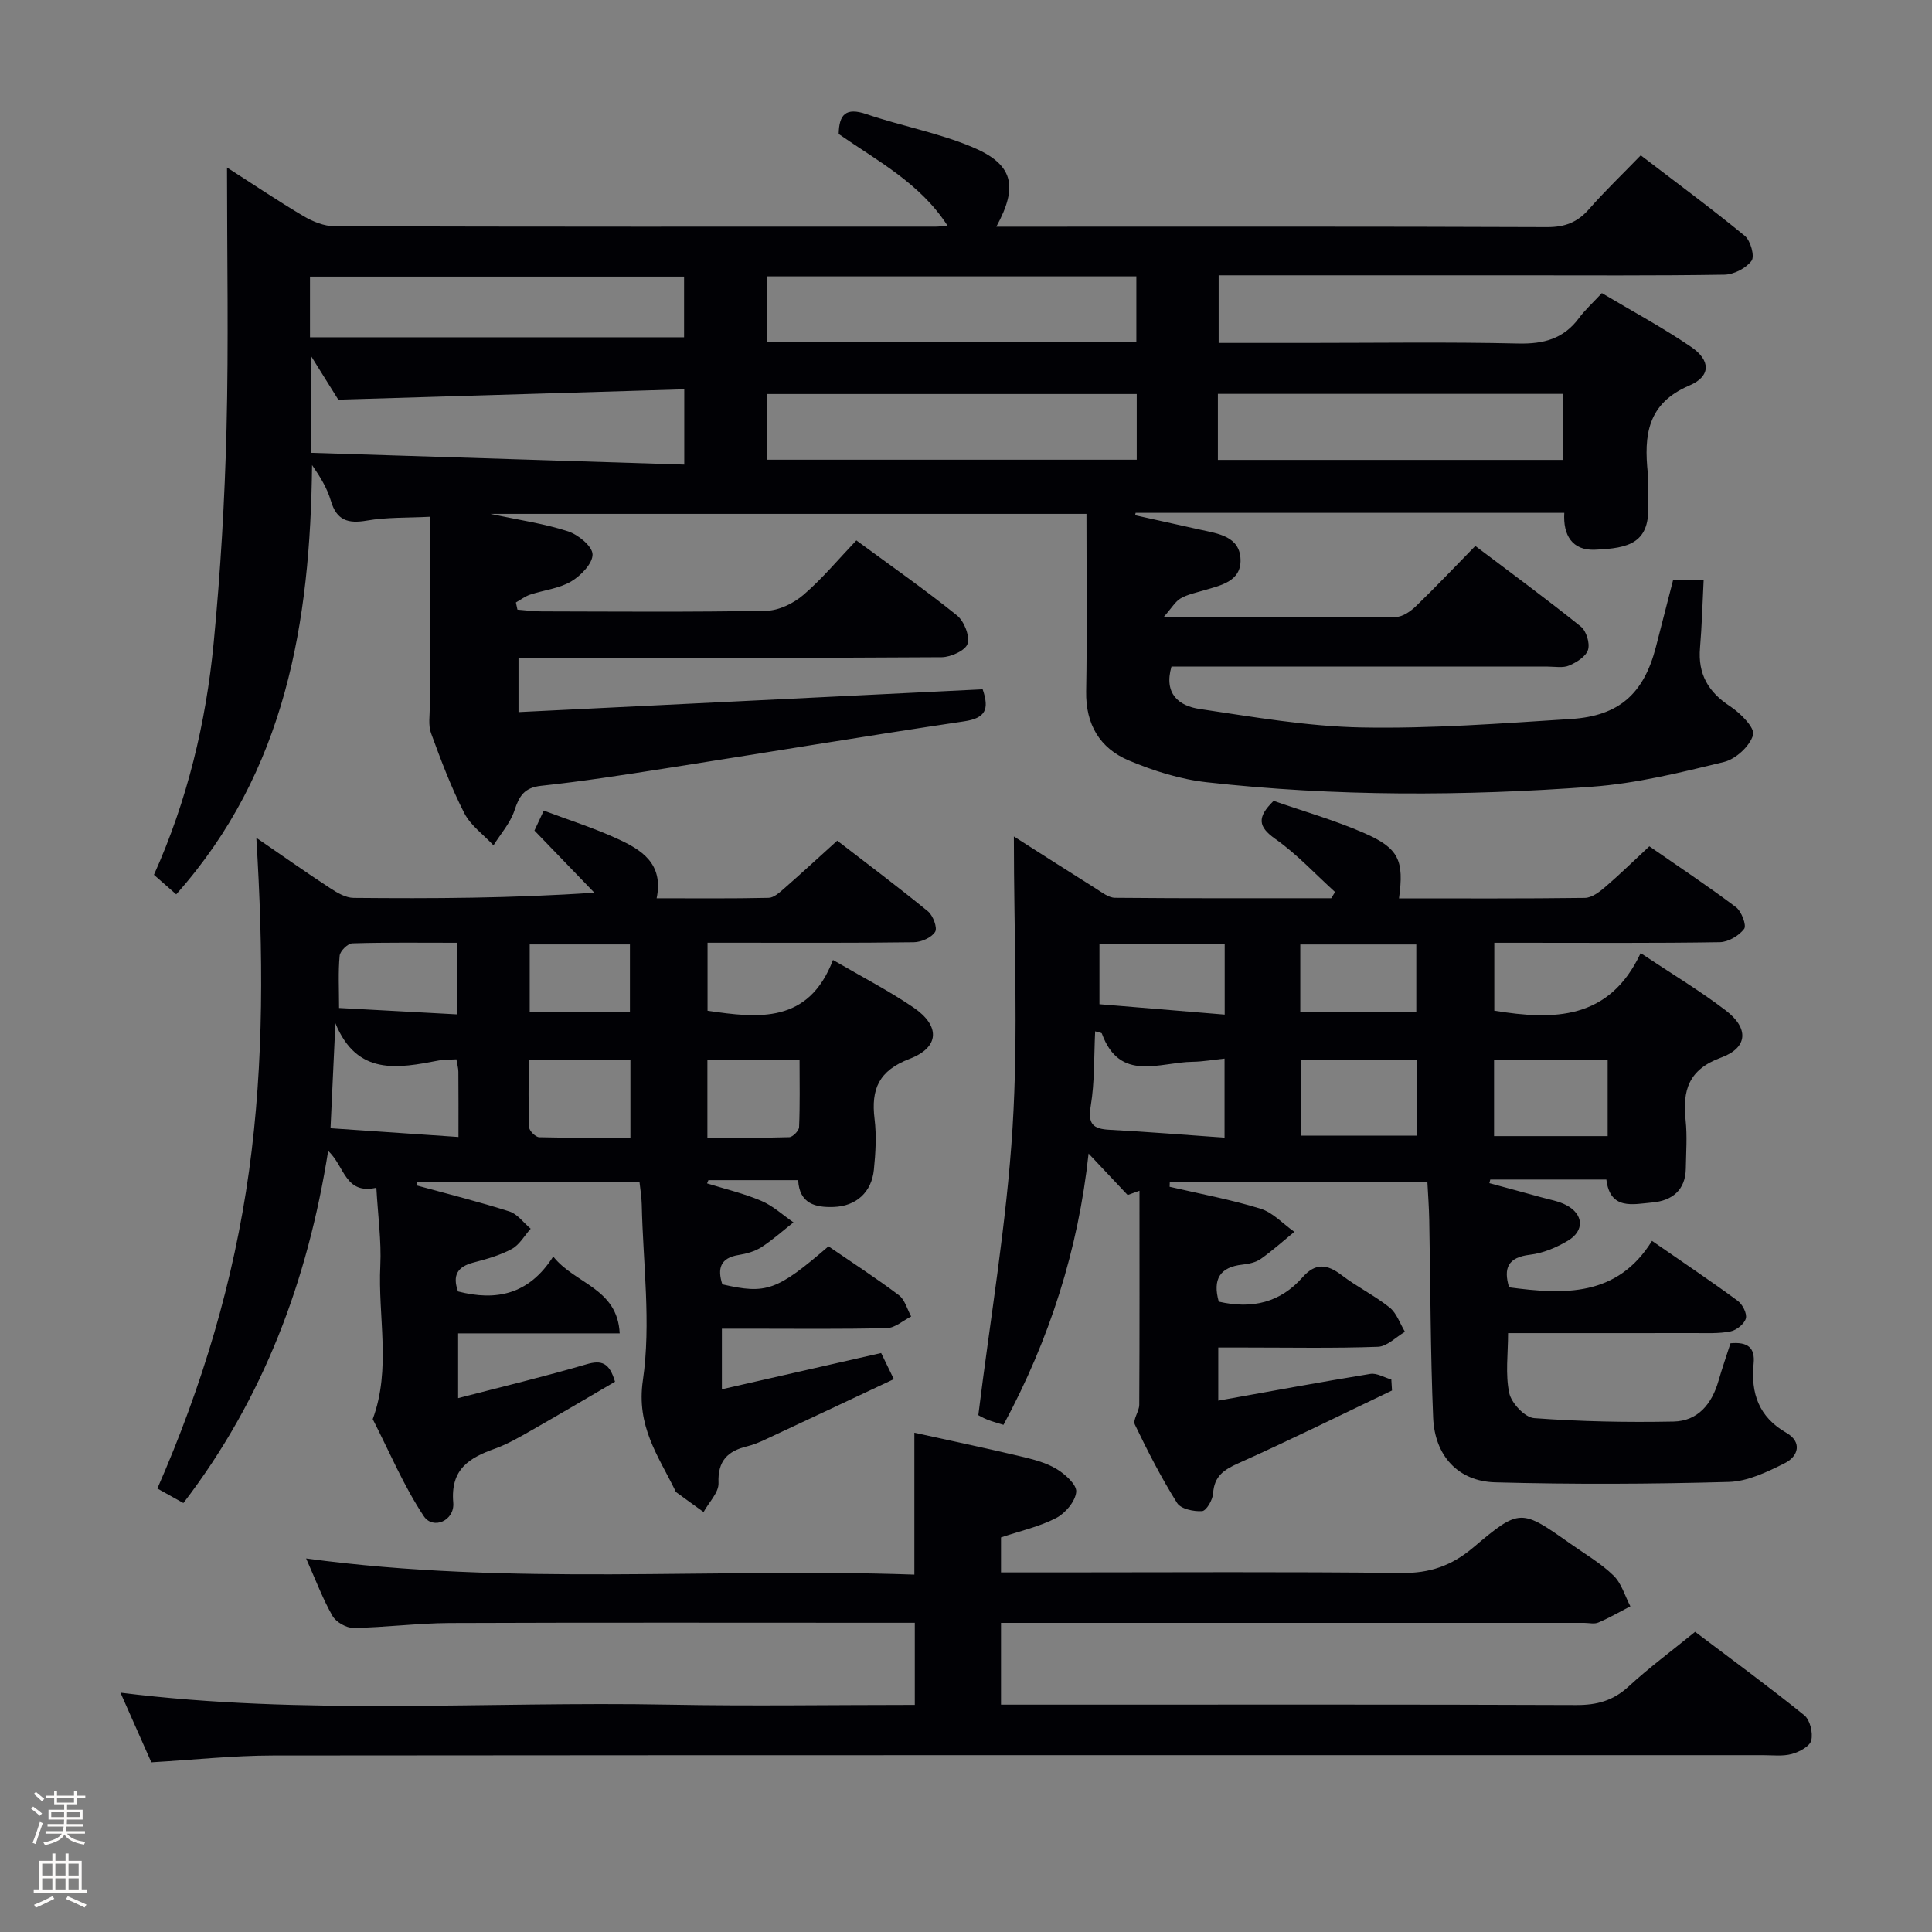 <svg enable-background="new 0 0 400 400" viewBox="0 0 400 400" xmlns="http://www.w3.org/2000/svg"><rect x="0" y="0" width="400" height="400" fill="#808080" stroke="none"/><path d="m6.44 374.46.42-.45c.65.47 1.27.95 1.85 1.44l-.45.49c-.65-.56-1.25-1.06-1.82-1.48m.93 7.33-.63-.26c.55-1.36 1.05-2.8 1.52-4.33.19.1.38.19.59.27-.46 1.29-.95 2.73-1.48 4.32m-.38-10.38.44-.42c.43.34 1.01.82 1.74 1.44l-.49.49c-.53-.51-1.09-1.01-1.69-1.51m2.5.35h1.72v-1.04h.59v1.04h3.52v-1.04h.59v1.04h1.75v.53h-1.75v1.42h-2.03v.97h3.22v2.03h-3.24c0 .35-.01.66-.03.93h3.32v.53h-3.37c-.03.27-.08.58-.15.94h3.96v.53h-3.71c.67.92 1.93 1.48 3.79 1.68-.13.24-.23.44-.29.59-2.13-.38-3.48-1.08-4.04-2.12-.43.97-1.77 1.72-4.03 2.23-.09-.19-.2-.37-.33-.55 2.1-.42 3.37-1.03 3.81-1.83h-3.36v-.53h3.58c.08-.29.13-.61.16-.94h-3.33v-.53h3.39c.02-.27.04-.58.04-.93h-3.23v-2.03h3.25v-.97h-2.07v-1.42h-1.73zm1.12 3.44v1h2.65c.01-.3.02-.44.01-.4v-.25-.35zm1.19-2h3.52v-.91h-3.52zm4.71 2h-2.63v.59c0 .15-.01.28-.01.4h2.64z" fill="#fcfbfa"/><path d="m13.56 383.74h.63v1.52h2.72v6.07h1.13v.6h-11.06v-.6h1.13v-6.07h2.73v-1.52h.63v1.52h2.1v-1.52zm-2.69 8.83.38.56c-1.24.63-2.53 1.25-3.85 1.85-.1-.21-.21-.42-.34-.63 1.36-.55 2.63-1.15 3.81-1.78m-2.13-4.27h2.1v-2.45h-2.1zm0 3.04h2.1v-2.46h-2.1zm2.72-3.04h2.1v-2.45h-2.1zm0 3.04h2.1v-2.46h-2.1zm6.07 3.6c-1.41-.71-2.7-1.3-3.86-1.78l.35-.56c1.45.62 2.75 1.19 3.88 1.72zm-1.25-9.09h-2.1v2.45h2.1zm-2.09 5.49h2.1v-2.46h-2.1z" fill="#fcfbfa"/><g fill="#010105"><path d="m346.39 120.12h6.33c-.25 4.85-.36 9.44-.75 14.01-.46 5.41 1.69 9.14 6.23 12.1 2.12 1.38 5.17 4.47 4.76 5.92-.66 2.32-3.59 5.02-6.03 5.61-8.99 2.19-18.12 4.45-27.31 5.12-26.58 1.96-53.22 2.04-79.75-.92-5.51-.61-11.05-2.36-16.18-4.52-5.98-2.52-8.93-7.47-8.81-14.3.21-12.12.06-24.25.06-36.75-41.59 0-81.84 0-123.39 0 6.18 1.33 11.25 2.04 16.04 3.61 2.12.69 5.06 3.09 5.09 4.77.04 1.89-2.43 4.43-4.44 5.62-2.49 1.47-5.65 1.78-8.48 2.72-1.05.35-1.97 1.07-2.95 1.62.11.5.21.99.32 1.49 1.68.13 3.37.36 5.05.36 15.5.03 31 .17 46.5-.13 2.61-.05 5.64-1.55 7.69-3.31 3.89-3.35 7.22-7.36 10.93-11.26 7.28 5.36 14.24 10.22 20.83 15.53 1.47 1.19 2.68 4.21 2.2 5.86-.4 1.38-3.45 2.78-5.34 2.8-27.17.18-54.33.12-81.5.12-1.96 0-3.91 0-6.14 0v11.24c32.16-1.58 64.13-3.15 96.1-4.72 1.41 4.12.63 5.97-3.81 6.63-20.68 3.08-41.29 6.53-61.95 9.76-8.53 1.34-17.07 2.67-25.65 3.59-3.52.38-4.54 2.12-5.52 5.09-.86 2.61-2.85 4.84-4.35 7.24-2.06-2.21-4.73-4.1-6.05-6.68-2.71-5.31-4.83-10.94-6.88-16.55-.61-1.67-.25-3.71-.25-5.59-.02-12.81-.01-25.62-.01-39.21-4.56.24-8.87.07-13.02.79-3.94.68-6.28-.05-7.47-4.13-.75-2.57-2.2-4.94-3.88-7.36-.37 32.52-5.4 63.36-28.13 88.88-1.48-1.3-2.95-2.59-4.61-4.05 6.9-15.35 10.78-31.48 12.37-48.05 1.42-14.72 2.29-29.52 2.66-44.3.44-17.81.1-35.63.1-54.09 5.36 3.43 10.51 6.91 15.85 10.07 1.9 1.12 4.26 2.08 6.41 2.09 41.5.12 83 .09 124.5.08.64 0 1.29-.1 2.42-.19-5.68-8.81-14.45-13.36-22.54-18.99.08-3.96 1.39-5.6 5.78-4.1 7.2 2.45 14.81 3.85 21.8 6.77 8.55 3.56 9.67 8.07 5.06 16.52h5.03c36.33 0 72.67-.06 109 .09 3.68.01 6.27-.98 8.66-3.7 3.28-3.75 6.9-7.2 10.73-11.16 7.44 5.7 14.65 11.01 21.55 16.68 1.19.98 2.08 4.22 1.39 5.15-1.14 1.54-3.66 2.85-5.62 2.88-14.5.23-29 .13-43.5.13-18.5 0-37 0-55.5 0-1.8 0-3.61 0-5.71 0v14h18.04c14.67 0 29.34-.22 44 .12 5.25.12 9.36-.97 12.54-5.24 1.28-1.73 2.91-3.2 4.76-5.2 6.35 3.78 12.62 7.15 18.47 11.14 4.07 2.77 4.15 6.08-.36 8-8.74 3.72-9.41 10.34-8.6 18.15.2 1.98-.09 4.01.05 6 .59 8.53-3.98 9.54-10.99 9.84-4.72.2-6.63-3.02-6.35-7.63-29.81 0-59.28 0-88.75 0-.04.16-.07.32-.11.49 4.47.99 8.94 2 13.42 2.98 3.76.83 8.28 1.37 8.41 6.22.12 4.58-4.22 5.35-7.74 6.4-1.59.47-3.27.81-4.68 1.63-1.07.62-1.76 1.88-3.56 3.93 17.18 0 32.66.06 48.14-.1 1.41-.01 3.05-1.16 4.16-2.23 4.07-3.93 7.96-8.05 12.29-12.47 7.44 5.63 14.77 11 21.84 16.69 1.14.91 1.91 3.43 1.5 4.8-.42 1.39-2.36 2.61-3.91 3.27-1.28.55-2.95.22-4.45.22-24.2-.01-48.37-.01-72.53-.01-1.81 0-3.61 0-5.36 0-1.64 5.69 1.58 8.15 5.8 8.78 11.14 1.65 22.35 3.62 33.57 3.83 14.43.27 28.91-.83 43.34-1.75 9.98-.63 15.06-5.25 17.56-14.81 1.19-4.62 2.37-9.25 3.58-13.93zm-111.04-38.54c-25.86 0-51.18 0-76.55 0v13.6h76.55c0-4.69 0-8.96 0-13.6zm-170.96 12.17c25.99.82 51.51 1.63 77.28 2.44 0-5.63 0-10.03 0-15.59-23.94.72-47.58 1.43-71.63 2.15-1.36-2.18-3.13-5.01-5.65-9.05zm94.41-36.53v13.6h76.47c0-4.58 0-8.98 0-13.6-25.52 0-50.76 0-76.47 0zm93.35 38h71.53c0-4.79 0-9.21 0-13.67-24.01 0-47.7 0-71.53 0zm-110.52-25.39c0-3.92 0-8.18 0-12.56-25.84 0-51.38 0-77.45 0v5.6 6.96z"/><path d="m252.33 269.49c6.96 1.61 12.78.15 17.36-5.05 2.67-3.03 5.1-2.72 8.09-.43 3.16 2.42 6.81 4.21 9.92 6.69 1.47 1.17 2.15 3.33 3.18 5.04-1.86 1.08-3.69 3.03-5.58 3.1-9.15.33-18.33.15-27.49.15-1.79 0-3.57 0-5.58 0v11c10.71-1.92 21.08-3.84 31.48-5.54 1.35-.22 2.9.75 4.35 1.16.05.76.1 1.52.14 2.28-10.59 5.06-21.12 10.28-31.83 15.07-3.04 1.36-4.98 2.69-5.21 6.25-.09 1.33-1.4 3.59-2.28 3.65-1.73.12-4.41-.45-5.18-1.69-3.26-5.2-6.08-10.69-8.74-16.23-.47-.98.9-2.71.91-4.09.08-14.77.05-29.55.05-44.32-.82.3-1.63.59-2.45.89-2.65-2.81-5.29-5.63-8.09-8.59-2.13 19.8-8.05 38.45-17.62 56.17-1.24-.39-2.33-.67-3.37-1.09-.91-.36-1.77-.88-1.84-.91 2.48-20.09 5.86-39.75 7.09-59.54 1.22-19.68.27-39.5.27-60.28 6.17 3.93 11.55 7.39 16.98 10.79 1.24.78 2.62 1.89 3.95 1.91 14.93.14 29.85.09 44.78.09.26-.43.52-.86.79-1.29-4.09-3.7-7.88-7.83-12.36-10.98-3.6-2.54-3.84-4.48-.36-7.89 6.09 2.13 12.63 3.99 18.8 6.69 7.17 3.14 8.22 5.66 7.16 13.5 12.86 0 25.68.07 38.49-.1 1.41-.02 2.99-1.21 4.17-2.23 3.03-2.59 5.87-5.39 9.17-8.45 6.08 4.22 12.13 8.23 17.93 12.6 1.15.86 2.24 3.77 1.7 4.49-1.07 1.42-3.28 2.73-5.04 2.76-13.66.22-27.33.12-41 .12-1.79 0-3.59 0-5.69 0v14.06c12.26 1.99 23.78 1.99 30.3-11.92 6.42 4.28 12.26 7.77 17.62 11.87 4.83 3.69 4.61 7.72-.99 9.77-6.74 2.47-7.98 6.79-7.32 12.97.35 3.29.09 6.66.04 9.99-.07 4.52-2.89 6.67-6.94 7.03-3.96.35-8.74 1.66-9.51-4.75-8.14 0-16.08 0-24.03 0-.06.25-.13.5-.19.75 3.57.97 7.15 1.93 10.72 2.92 1.75.49 3.61.79 5.19 1.62 3.59 1.87 3.83 5.29.37 7.36-2.38 1.42-5.15 2.6-7.87 2.92-4.57.54-5.53 2.76-4.33 6.75 11.33 1.51 22.36 2.03 29.59-9.62 6.36 4.41 12.15 8.29 17.75 12.41.99.73 1.96 2.63 1.68 3.65-.31 1.14-1.94 2.44-3.19 2.69-2.41.48-4.96.33-7.45.34-12.66.02-25.32.01-38.59.01 0 4.29-.59 8.49.24 12.4.44 2.08 3.23 5.06 5.15 5.2 9.59.71 19.24.9 28.86.71 5.06-.1 7.94-3.65 9.31-8.41.77-2.67 1.69-5.29 2.49-7.8 3.52-.32 5.12.86 4.79 4.21-.61 6.12 1.05 11.05 6.79 14.34 3.28 1.88 2.51 4.84-.32 6.26-3.65 1.83-7.71 3.8-11.65 3.9-16.11.45-32.24.52-48.34.08-7.66-.21-12.5-5.5-12.83-13.37-.57-13.63-.55-27.29-.81-40.94-.05-2.63-.25-5.26-.38-7.79-18.08 0-35.71 0-53.34 0-.01.3-.02.6-.03.91 6.28 1.46 12.65 2.63 18.8 4.53 2.59.8 4.69 3.15 7.02 4.8-2.3 1.89-4.52 3.89-6.94 5.6-1.03.73-2.48 1.04-3.78 1.18-4.7.51-6.23 3.03-4.93 7.67zm1.2-33.95c0-5.72 0-10.78 0-16.37-2.43.25-4.51.63-6.59.66-6.87.07-15.09 4.33-18.81-5.85-.07-.18-.57-.2-1.39-.46-.26 5.27-.08 10.46-.92 15.49-.63 3.76.53 4.72 3.9 4.9 7.75.41 15.49 1.04 23.81 1.63zm39.8-16.11c-8.3 0-16.04 0-23.96 0v15.69h23.96c0-5.39 0-10.31 0-15.69zm39.52.04c-8.1 0-15.68 0-23.52 0v15.75h23.52c0-5.35 0-10.32 0-15.75zm-79.29-24.07c-8.89 0-17.16 0-25.93 0v12.51c8.75.72 17.24 1.43 25.93 2.15 0-5.42 0-9.84 0-14.66zm15.65 14.14h24.02c0-4.83 0-9.37 0-14-8.22 0-16.08 0-24.02 0z"/><path d="m77.92 245.91c-6.54 1.46-6.53-4.48-9.98-7.62-4.24 26.86-13.38 51.25-29.97 72.9-1.74-.97-3.27-1.83-5.39-3.01 9.27-21.13 15.83-42.97 18.98-65.73 3.13-22.62 2.96-45.36 1.51-68.99 5.46 3.75 10.3 7.17 15.26 10.41 1.46.96 3.24 2.02 4.88 2.03 16.3.15 32.61.09 49.84-1.08-4.02-4.17-8.05-8.35-12.4-12.86.35-.74.96-2.05 1.93-4.13 5.12 1.93 10.3 3.56 15.2 5.81 4.93 2.26 9.67 5.06 8.17 12.34 7.91 0 15.55.08 23.18-.09 1.08-.02 2.26-1.1 3.19-1.91 3.51-3.07 6.93-6.23 11.02-9.93 5.81 4.48 12.4 9.42 18.78 14.63 1.05.86 2.01 3.42 1.49 4.25-.75 1.2-2.87 2.13-4.42 2.15-12.33.17-24.66.1-36.99.1-1.79 0-3.59 0-5.71 0v14.08c10.58 1.57 20.93 2.69 25.97-10.51 6.14 3.58 11.6 6.39 16.64 9.82 5.6 3.81 5.47 8.26-.78 10.65-6.38 2.44-8.01 6.28-7.25 12.46.42 3.44.21 7.01-.14 10.48-.46 4.64-3.63 7.57-8.33 7.73-3.69.13-7.1-.61-7.35-5.55-6.36 0-12.47 0-18.58 0-.09.22-.18.45-.28.67 3.76 1.17 7.63 2.08 11.24 3.62 2.41 1.02 4.45 2.93 6.65 4.45-2.2 1.73-4.3 3.63-6.64 5.14-1.36.87-3.07 1.35-4.69 1.61-3.87.61-4.44 2.85-3.4 6.08 9.11 2.1 11.33 1.31 21.98-7.87 4.83 3.31 9.83 6.55 14.58 10.12 1.24.94 1.71 2.9 2.54 4.4-1.67.84-3.33 2.37-5.02 2.41-9.49.24-18.99.12-28.49.12-1.79 0-3.58 0-5.68 0v12.54c11.03-2.51 21.89-4.98 32.97-7.5.75 1.55 1.46 3 2.63 5.41-9.02 4.24-17.81 8.39-26.62 12.5-1.2.56-2.45 1.09-3.74 1.4-4.02.98-6.13 2.98-5.94 7.6.08 1.96-2 4-3.09 6.01-1.9-1.37-3.81-2.74-5.7-4.13-.12-.09-.15-.29-.23-.44-3.51-7.14-8.02-13.23-6.64-22.69 1.73-11.86.03-24.22-.23-36.37-.03-1.62-.32-3.24-.46-4.62-15.63 0-30.84 0-46.04 0 0 .22.01.44.01.66 6.37 1.75 12.8 3.35 19.09 5.36 1.68.54 2.94 2.35 4.4 3.57-1.28 1.43-2.31 3.33-3.9 4.19-2.45 1.33-5.24 2.11-7.96 2.82-3.29.85-4.39 2.65-3.18 5.98 7.83 2.01 14.64.72 19.71-7.23 4.49 5.69 13.3 6.52 13.76 15.91-11.42 0-22.21 0-33.45 0v13.41c9.05-2.35 17.88-4.46 26.58-7.01 3.13-.92 4.74-.33 5.9 3.61-5.63 3.29-11.42 6.72-17.26 10.05-2.45 1.39-4.92 2.84-7.55 3.79-5.35 1.91-9.28 4.23-8.68 11.18.33 3.77-4.19 5.7-6.11 2.8-4.16-6.26-7.11-13.33-10.56-20.07 3.86-10.43 1.05-21.2 1.57-31.8.24-5.12-.49-10.27-.82-16.11zm-9.49-12.32c8.79.6 17.44 1.19 26.49 1.81 0-4.91.02-9.21-.02-13.51-.01-.79-.25-1.58-.41-2.57-1.33.08-2.49.02-3.6.23-8.49 1.63-16.95 3.25-21.45-7.7-.32 7.01-.65 14.02-1.01 21.74zm62.09 1.95c0-5.71 0-10.75 0-16.08-7.01 0-13.71 0-21.06 0 0 4.77-.1 9.36.1 13.95.03.74 1.34 2.02 2.08 2.04 6.25.16 12.5.09 18.88.09zm-60.32-26.85c8.26.45 16.24.88 24.38 1.32 0-5.35 0-9.88 0-14.82-7.45 0-14.55-.1-21.64.12-.94.03-2.53 1.59-2.62 2.56-.32 3.41-.12 6.87-.12 10.82zm95.34 10.79c-6.71 0-12.75 0-19.08 0v16.06c5.77 0 11.36.08 16.94-.1.73-.02 2.01-1.33 2.04-2.08.2-4.58.1-9.16.1-13.88zm-55.87-10.01h20.75c0-4.89 0-9.41 0-13.94-7.1 0-13.8 0-20.75 0z"/><path d="m207.25 336v16.93h14.11c35 0 70-.06 104.99.08 4.23.02 7.62-.88 10.8-3.81 4.27-3.93 8.96-7.4 13.81-11.35 7.63 5.77 15.25 11.35 22.6 17.28 1.19.96 1.83 3.64 1.44 5.21-.3 1.23-2.48 2.39-4.03 2.81-1.87.51-3.97.24-5.96.24-102.83.01-205.66-.03-308.48.07-8.28.01-16.56.91-25.2 1.41-2.07-4.67-4.19-9.47-6.39-14.42 38 4.75 75.82 1.76 113.56 2.48 16.82.32 33.65.05 50.9.05 0-5.59 0-10.97 0-17-1.77 0-3.53 0-5.3 0-30.33 0-60.66-.07-90.99.05-6.64.03-13.27.91-19.91 1.02-1.48.02-3.62-1.2-4.36-2.49-2.02-3.53-3.46-7.4-5.46-11.9 42.44 5.77 84.18 1.88 125.93 3.35 0-10.04 0-19.27 0-29.38 7.24 1.6 14.59 3.14 21.9 4.87 2.57.61 5.26 1.28 7.48 2.6 1.8 1.07 4.26 3.27 4.13 4.77-.17 1.96-2.24 4.42-4.14 5.41-3.48 1.81-7.45 2.68-11.43 4.02v7.25h11.89c23.67 0 47.33-.16 70.99.12 5.86.07 10.38-1.47 14.87-5.26 9.72-8.22 9.91-8.01 20.24-.73 2.99 2.11 6.22 3.99 8.82 6.52 1.66 1.61 2.36 4.21 3.49 6.37-2.19 1.13-4.33 2.38-6.59 3.34-.84.39-1.96.09-2.96.09-38.33 0-76.66 0-114.99 0-1.81 0-3.61 0-5.76 0z"/></g></svg>